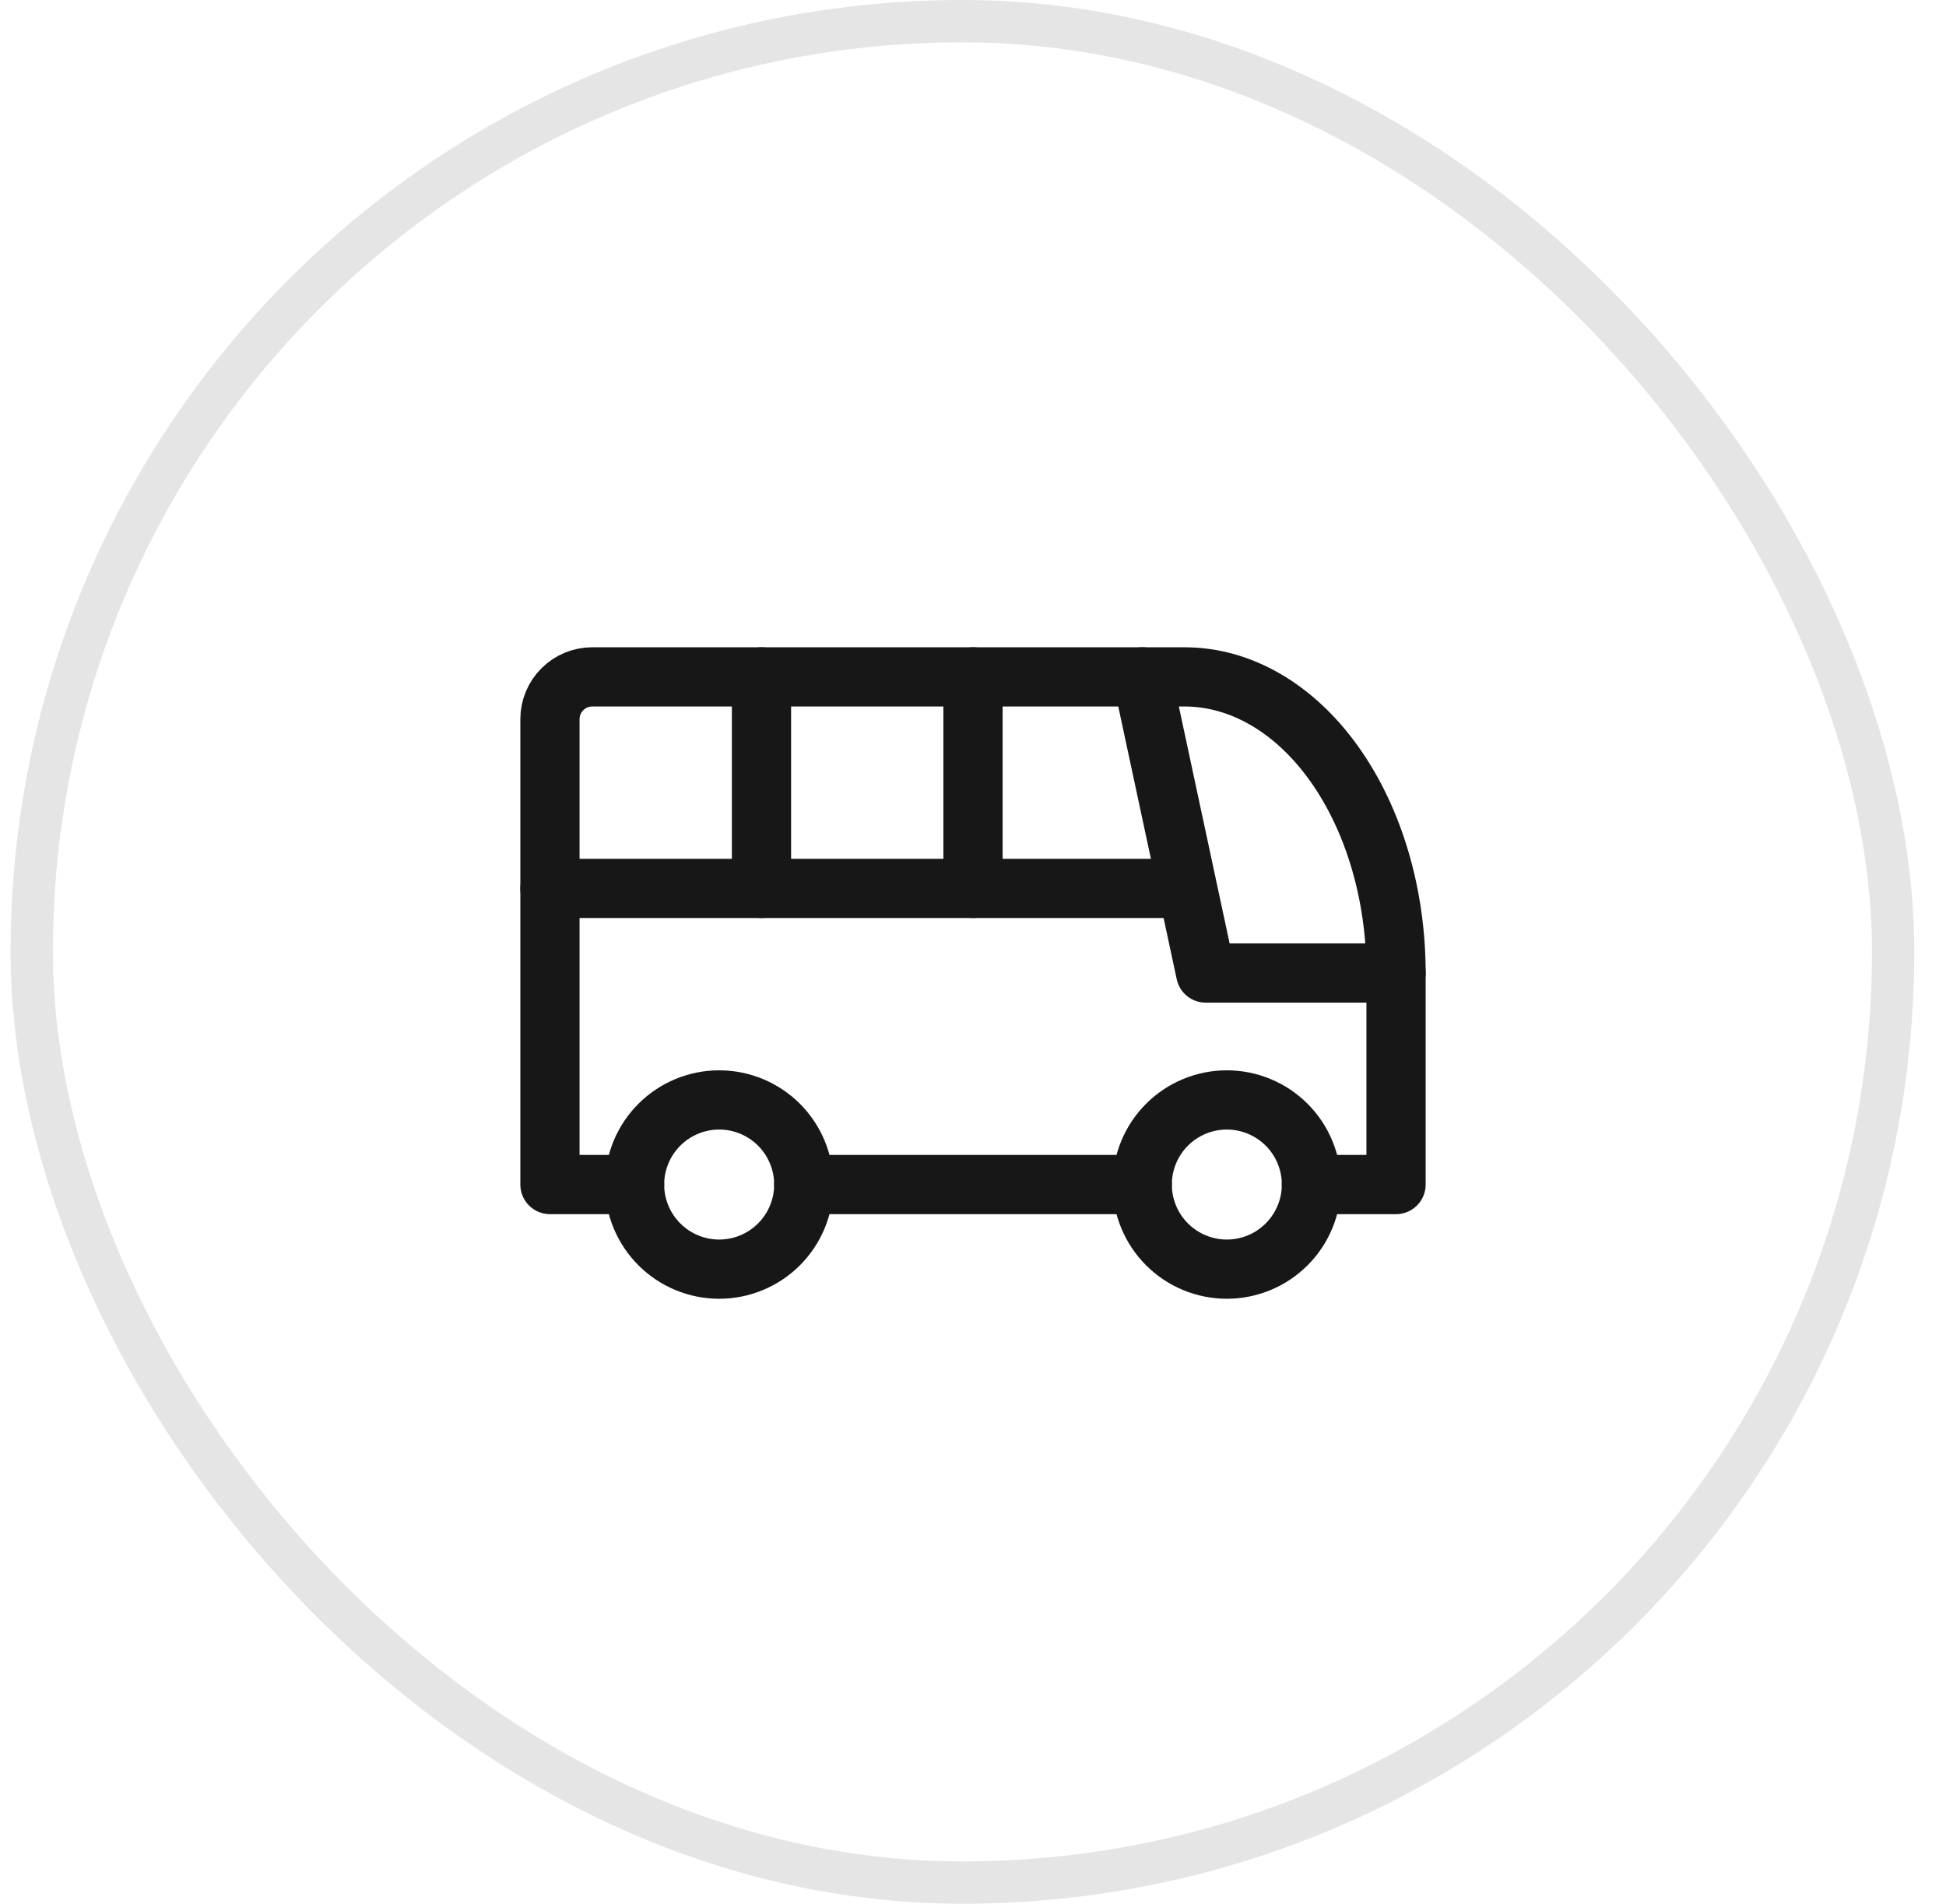 <svg width="46" height="45" viewBox="0 0 46 45" fill="none" xmlns="http://www.w3.org/2000/svg">
<rect x="0.75" y="0.5" width="44" height="44" rx="22" stroke="#E5E5E5"/>
<g clip-path="url(#clip0_108_1287)">
<path d="M15 28C15 28.53 15.211 29.039 15.586 29.414C15.961 29.789 16.47 30 17 30C17.53 30 18.039 29.789 18.414 29.414C18.789 29.039 19 28.53 19 28C19 27.47 18.789 26.961 18.414 26.586C18.039 26.211 17.53 26 17 26C16.47 26 15.961 26.211 15.586 26.586C15.211 26.961 15 27.47 15 28Z" stroke="#171717" stroke-width="1.4" stroke-linecap="round" stroke-linejoin="round"/>
<path d="M27 28C27 28.53 27.211 29.039 27.586 29.414C27.961 29.789 28.47 30 29 30C29.53 30 30.039 29.789 30.414 29.414C30.789 29.039 31 28.53 31 28C31 27.47 30.789 26.961 30.414 26.586C30.039 26.211 29.53 26 29 26C28.47 26 27.961 26.211 27.586 26.586C27.211 26.961 27 27.47 27 28Z" stroke="#171717" stroke-width="1.4" stroke-linecap="round" stroke-linejoin="round"/>
<path d="M15 28H13V17C13 16.735 13.105 16.48 13.293 16.293C13.48 16.105 13.735 16 14 16H28C29.326 16 30.598 16.738 31.535 18.05C32.473 19.363 33 21.143 33 23V28H31M27 28H19" stroke="#171717" stroke-width="1.4" stroke-linecap="round" stroke-linejoin="round"/>
<path d="M27 16L28.5 23H33" stroke="#171717" stroke-width="1.4" stroke-linecap="round" stroke-linejoin="round"/>
<path d="M13 21H28" stroke="#171717" stroke-width="1.4" stroke-linecap="round" stroke-linejoin="round"/>
<path d="M18 16V21" stroke="#171717" stroke-width="1.4" stroke-linecap="round" stroke-linejoin="round"/>
<path d="M23 16V21" stroke="#171717" stroke-width="1.4" stroke-linecap="round" stroke-linejoin="round"/>
</g>
<defs>
<clipPath id="clip0_108_1287">
<rect width="24" height="24" fill="white" transform="translate(11 11)"/>
</clipPath>
</defs>
</svg>
